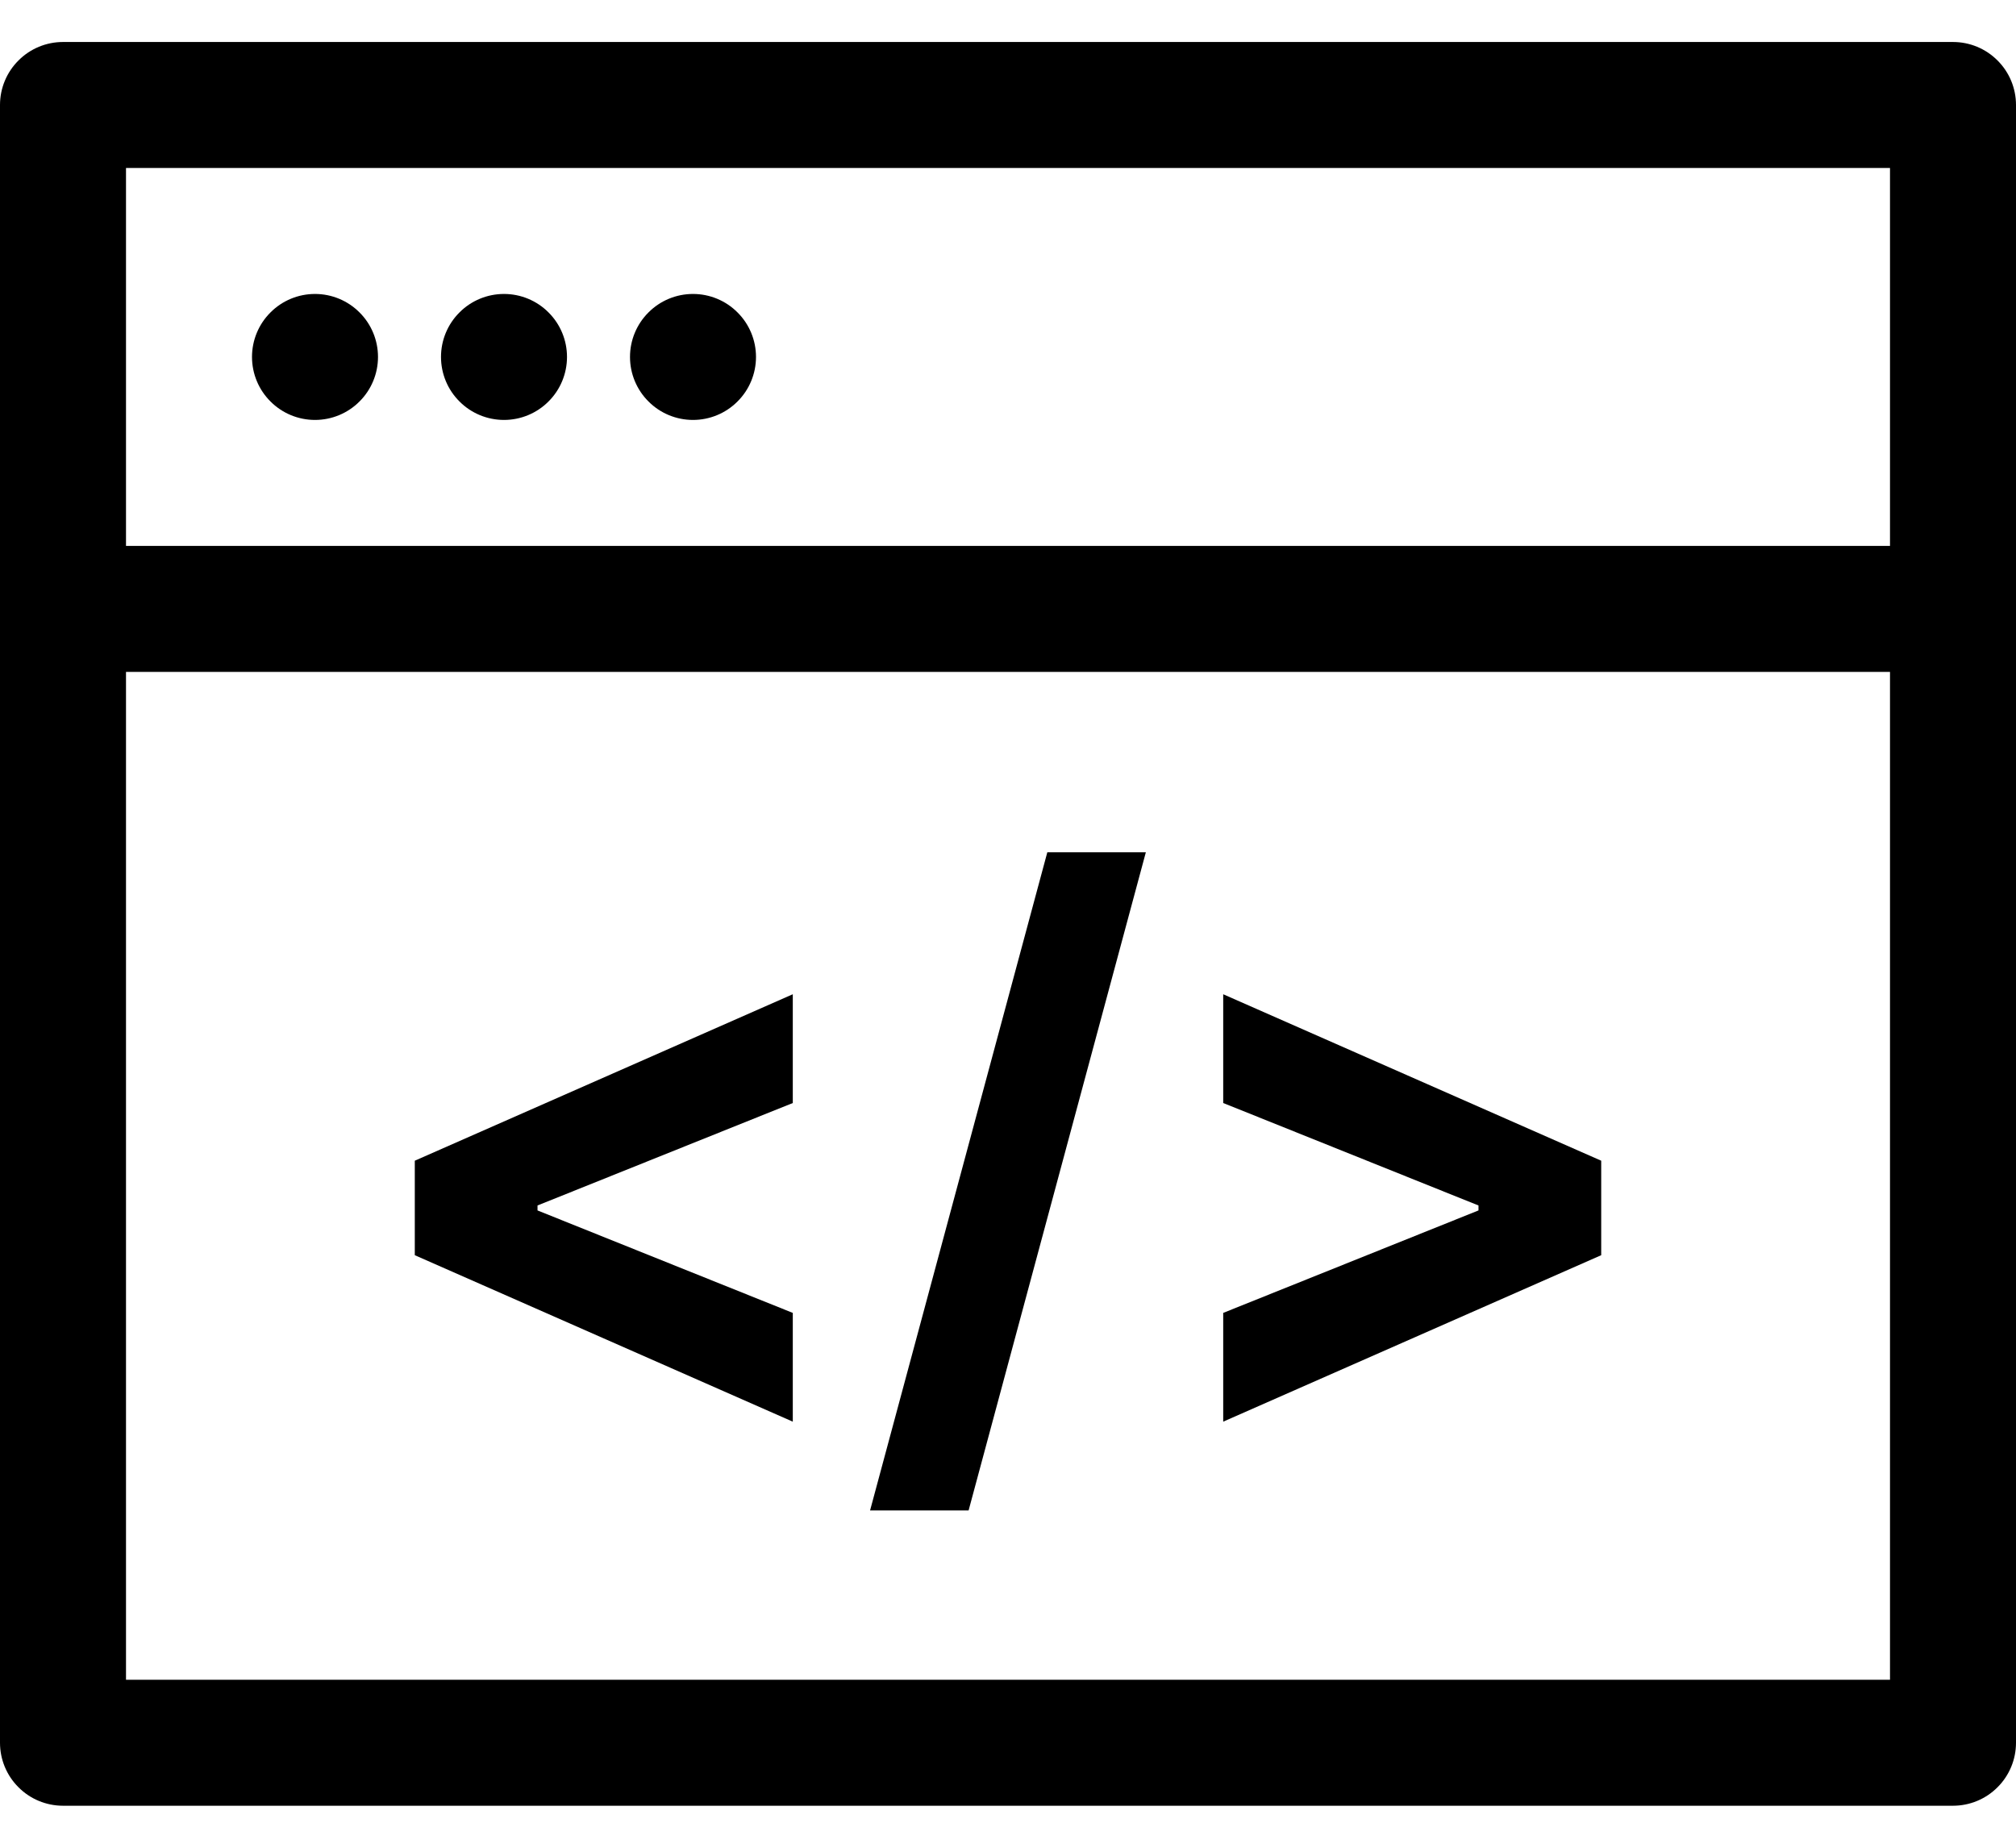 <svg width="24" height="22" viewBox="0 0 24 22" fill="none" xmlns="http://www.w3.org/2000/svg">
<path fill-rule="evenodd" clip-rule="evenodd" d="M0.22 0.72C0.36 0.579 0.551 0.5 0.75 0.5H23.25C23.449 0.5 23.64 0.579 23.78 0.72C23.921 0.86 24 1.051 24 1.25V20.75C24 20.949 23.921 21.14 23.78 21.28C23.64 21.421 23.449 21.5 23.25 21.5H0.75C0.551 21.5 0.36 21.421 0.22 21.28C0.079 21.14 0 20.949 0 20.75V1.25C0 1.051 0.079 0.86 0.22 0.72ZM1.5 2V6.5H22.5V2H1.5ZM22.5 8H1.5V20H22.5V8ZM4.28 4.78C4.421 4.64 4.5 4.449 4.5 4.25C4.5 4.051 4.421 3.86 4.28 3.72C4.14 3.579 3.949 3.5 3.75 3.5C3.551 3.5 3.36 3.579 3.22 3.72C3.079 3.86 3 4.051 3 4.25C3 4.449 3.079 4.64 3.22 4.78C3.36 4.921 3.551 5 3.75 5C3.949 5 4.14 4.921 4.28 4.78ZM6.53 4.78C6.671 4.64 6.75 4.449 6.75 4.25C6.75 4.051 6.671 3.86 6.53 3.72C6.39 3.579 6.199 3.5 6 3.5C5.801 3.5 5.61 3.579 5.47 3.72C5.329 3.86 5.25 4.051 5.25 4.25C5.25 4.449 5.329 4.64 5.47 4.78C5.61 4.921 5.801 5 6 5C6.199 5 6.39 4.921 6.53 4.78ZM8.78 4.78C8.64 4.921 8.449 5 8.25 5C8.051 5 7.86 4.921 7.72 4.78C7.579 4.64 7.5 4.449 7.5 4.25C7.5 4.051 7.579 3.86 7.72 3.72C7.86 3.579 8.051 3.5 8.25 3.5C8.449 3.5 8.64 3.579 8.78 3.72C8.921 3.86 9 4.051 9 4.25C9 4.449 8.921 4.64 8.78 4.78ZM4.938 13.82V14.945L9.438 16.927V15.632L6.399 14.412V14.353L9.438 13.133V11.838L4.938 13.82ZM11.531 17.984L13.641 10.148H12.468L10.358 17.984H11.531ZM14.562 16.927L19.062 14.945V13.82L14.562 11.838V13.133L17.601 14.353V14.412L14.562 15.632V16.927Z" fill="black"/>
</svg>
